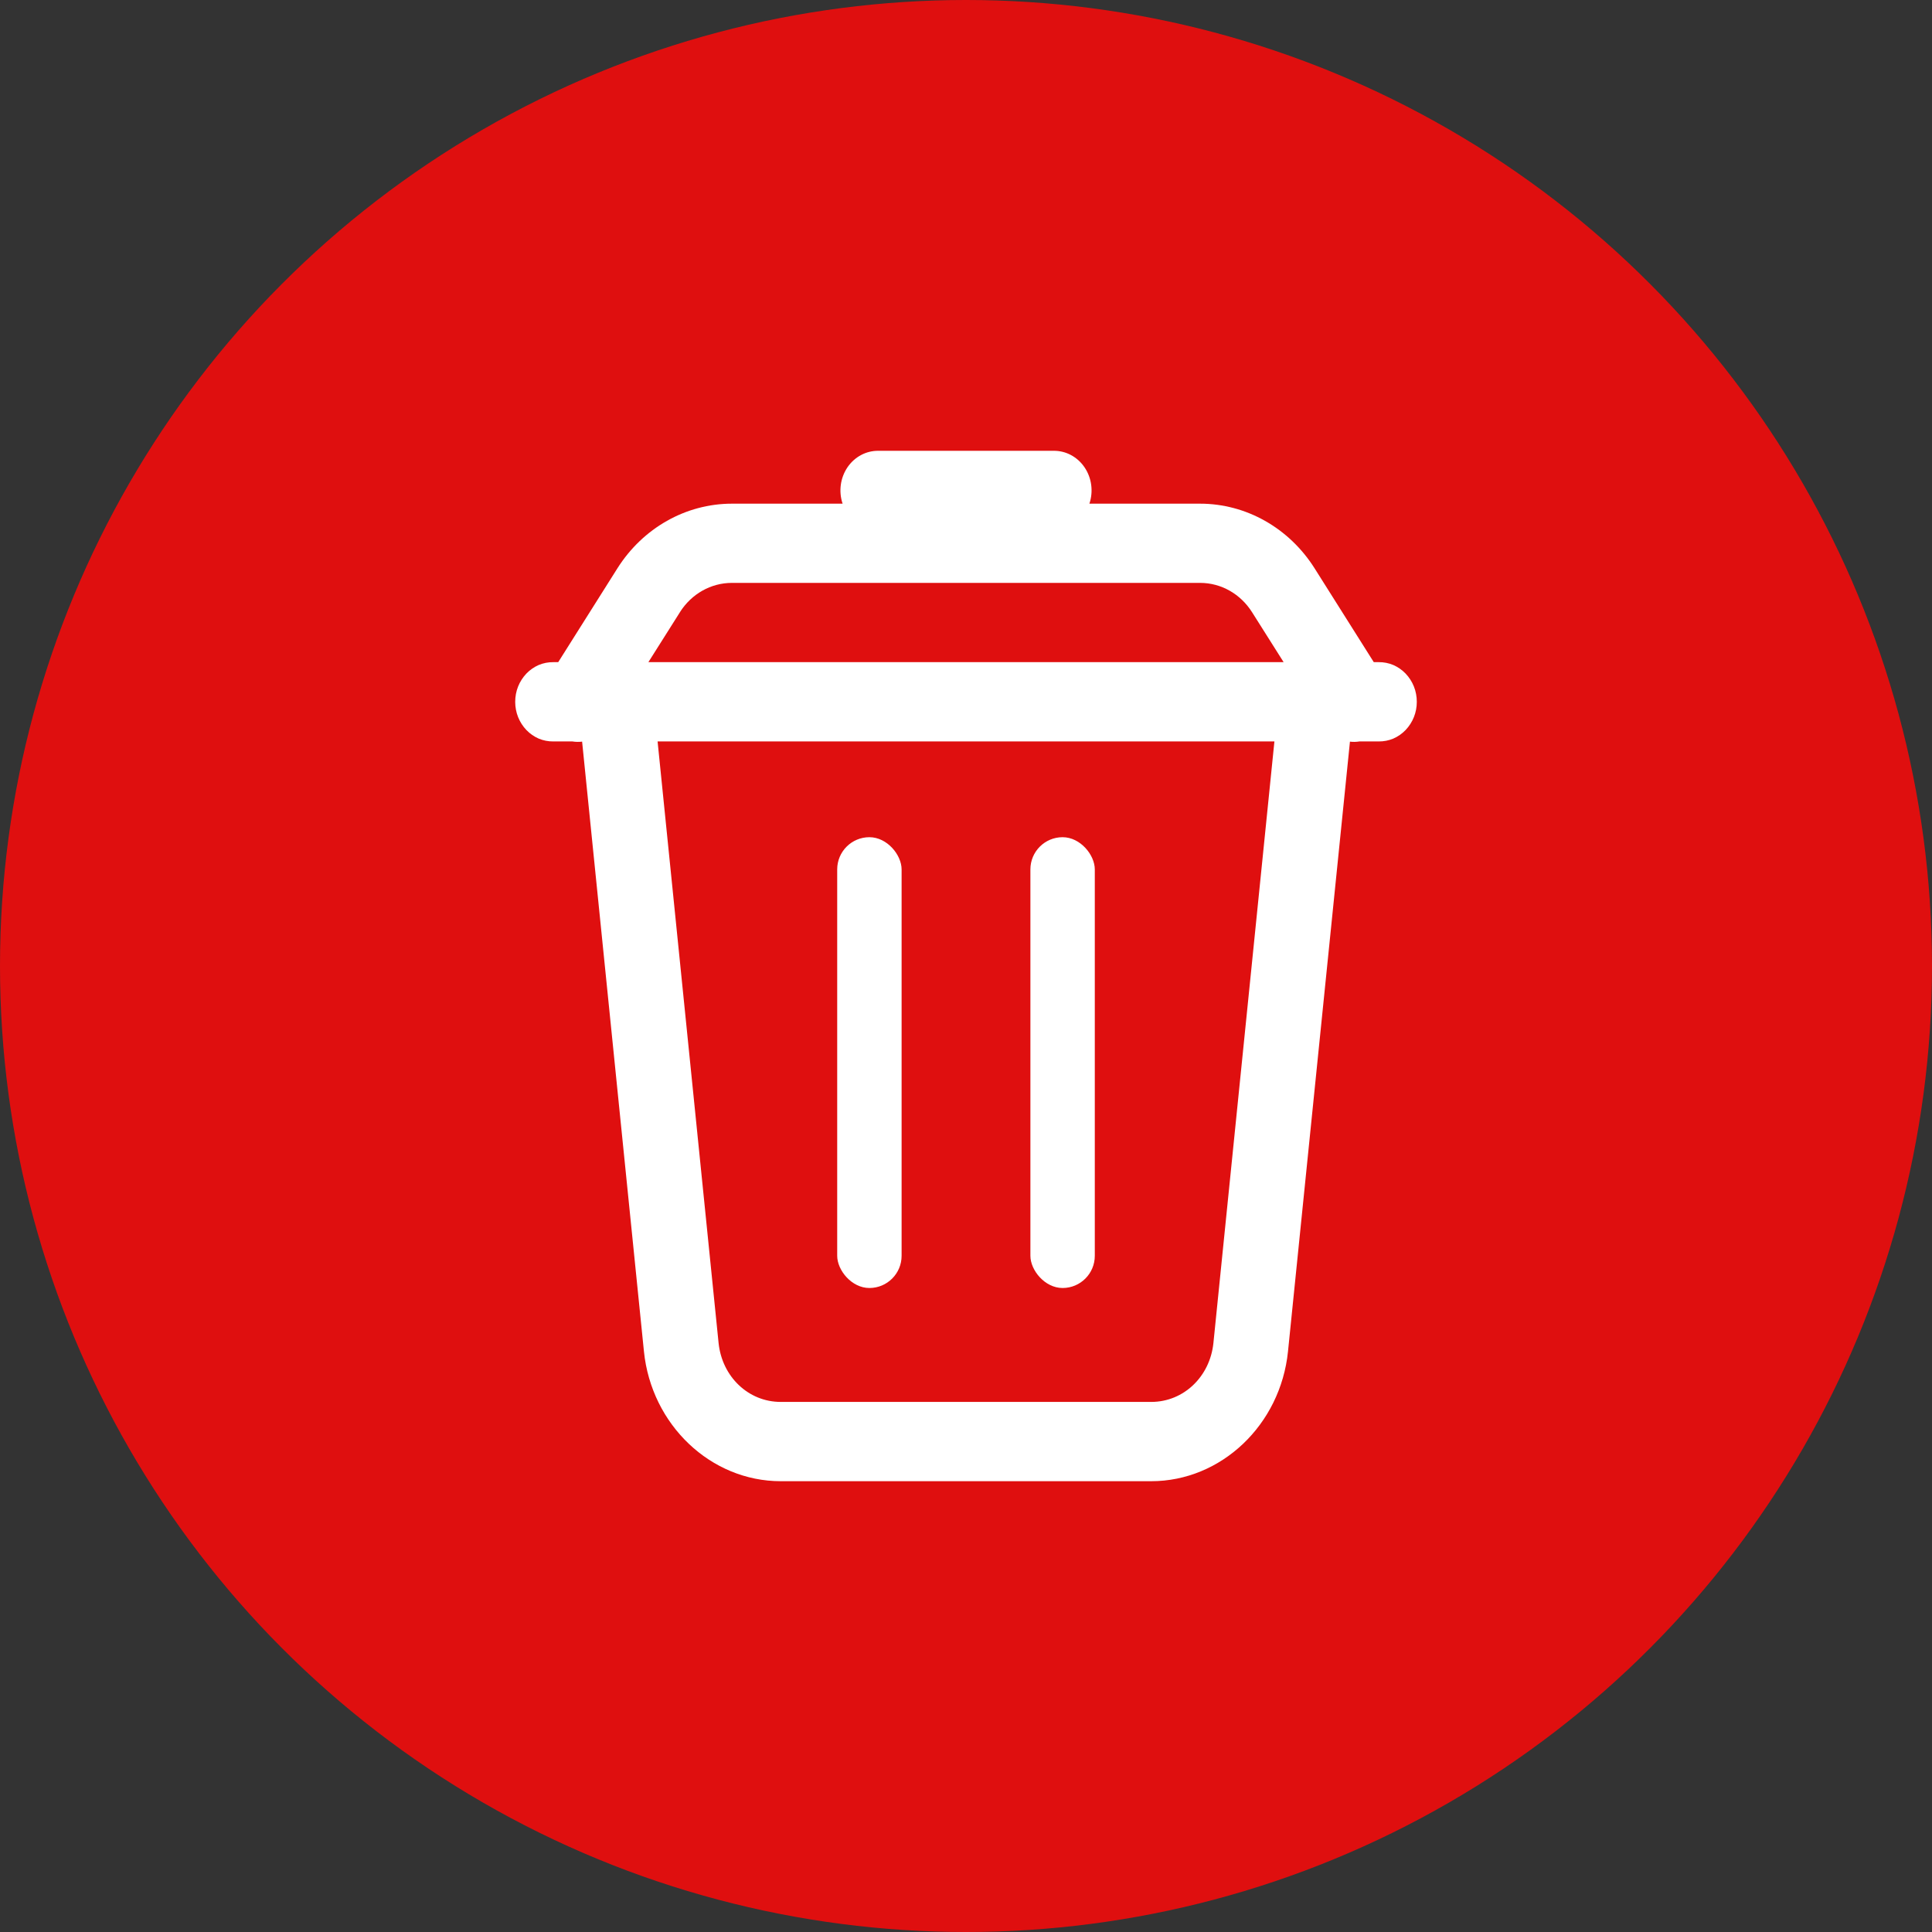 <svg width="30" height="30" viewBox="0 0 30 30" fill="none" xmlns="http://www.w3.org/2000/svg">
<rect x="0" y="0" width="30" height="30" fill="#333333" stroke="none"/>
<circle cx="15" cy="15" r="15" fill="#DF0F0F"/>
<path d="M13.64 7C13.547 6.999 13.454 7.021 13.37 7.066C13.286 7.111 13.214 7.176 13.159 7.257C13.105 7.337 13.069 7.431 13.056 7.529C13.043 7.627 13.052 7.727 13.084 7.821H11.365C10.651 7.821 9.983 8.198 9.587 8.825L8.668 10.282H8.591C8.514 10.281 8.437 10.296 8.365 10.326C8.294 10.357 8.229 10.402 8.174 10.459C8.119 10.517 8.075 10.585 8.045 10.66C8.015 10.735 8 10.816 8 10.898C8 10.979 8.015 11.06 8.045 11.135C8.075 11.21 8.119 11.278 8.174 11.336C8.229 11.393 8.294 11.438 8.365 11.469C8.437 11.499 8.514 11.514 8.591 11.513H8.888C8.938 11.521 8.988 11.522 9.039 11.516L9.999 20.984C10.115 22.125 11.036 23 12.123 23H17.876C18.963 23 19.884 22.125 20 20.984L20.962 11.516C21.011 11.522 21.06 11.521 21.109 11.513H21.409C21.486 11.514 21.563 11.499 21.635 11.469C21.706 11.438 21.771 11.393 21.826 11.336C21.881 11.278 21.925 11.21 21.955 11.135C21.985 11.06 22 10.979 22 10.898C22 10.816 21.985 10.735 21.955 10.66C21.925 10.585 21.881 10.517 21.826 10.459C21.771 10.402 21.706 10.357 21.635 10.326C21.563 10.296 21.486 10.281 21.409 10.282H21.332L20.413 8.825C20.017 8.198 19.349 7.821 18.635 7.821H16.916C16.948 7.727 16.957 7.627 16.944 7.529C16.931 7.431 16.895 7.337 16.841 7.257C16.786 7.176 16.714 7.111 16.63 7.066C16.546 7.021 16.453 6.999 16.36 7H13.64ZM11.365 9.051H18.635C18.961 9.051 19.263 9.222 19.443 9.508L19.932 10.282H10.068L10.557 9.508C10.557 9.508 10.557 9.508 10.557 9.507C10.737 9.222 11.039 9.051 11.365 9.051ZM10.211 11.513H19.789L18.842 20.853C18.788 21.379 18.377 21.769 17.876 21.769H12.123C11.622 21.769 11.212 21.379 11.158 20.853L10.211 11.513Z" fill="white"/>
<rect x="13" y="13" width="1" height="7" rx="0.5" fill="white"/>
<rect x="16" y="13" width="1" height="7" rx="0.5" fill="white"/>
</svg>
